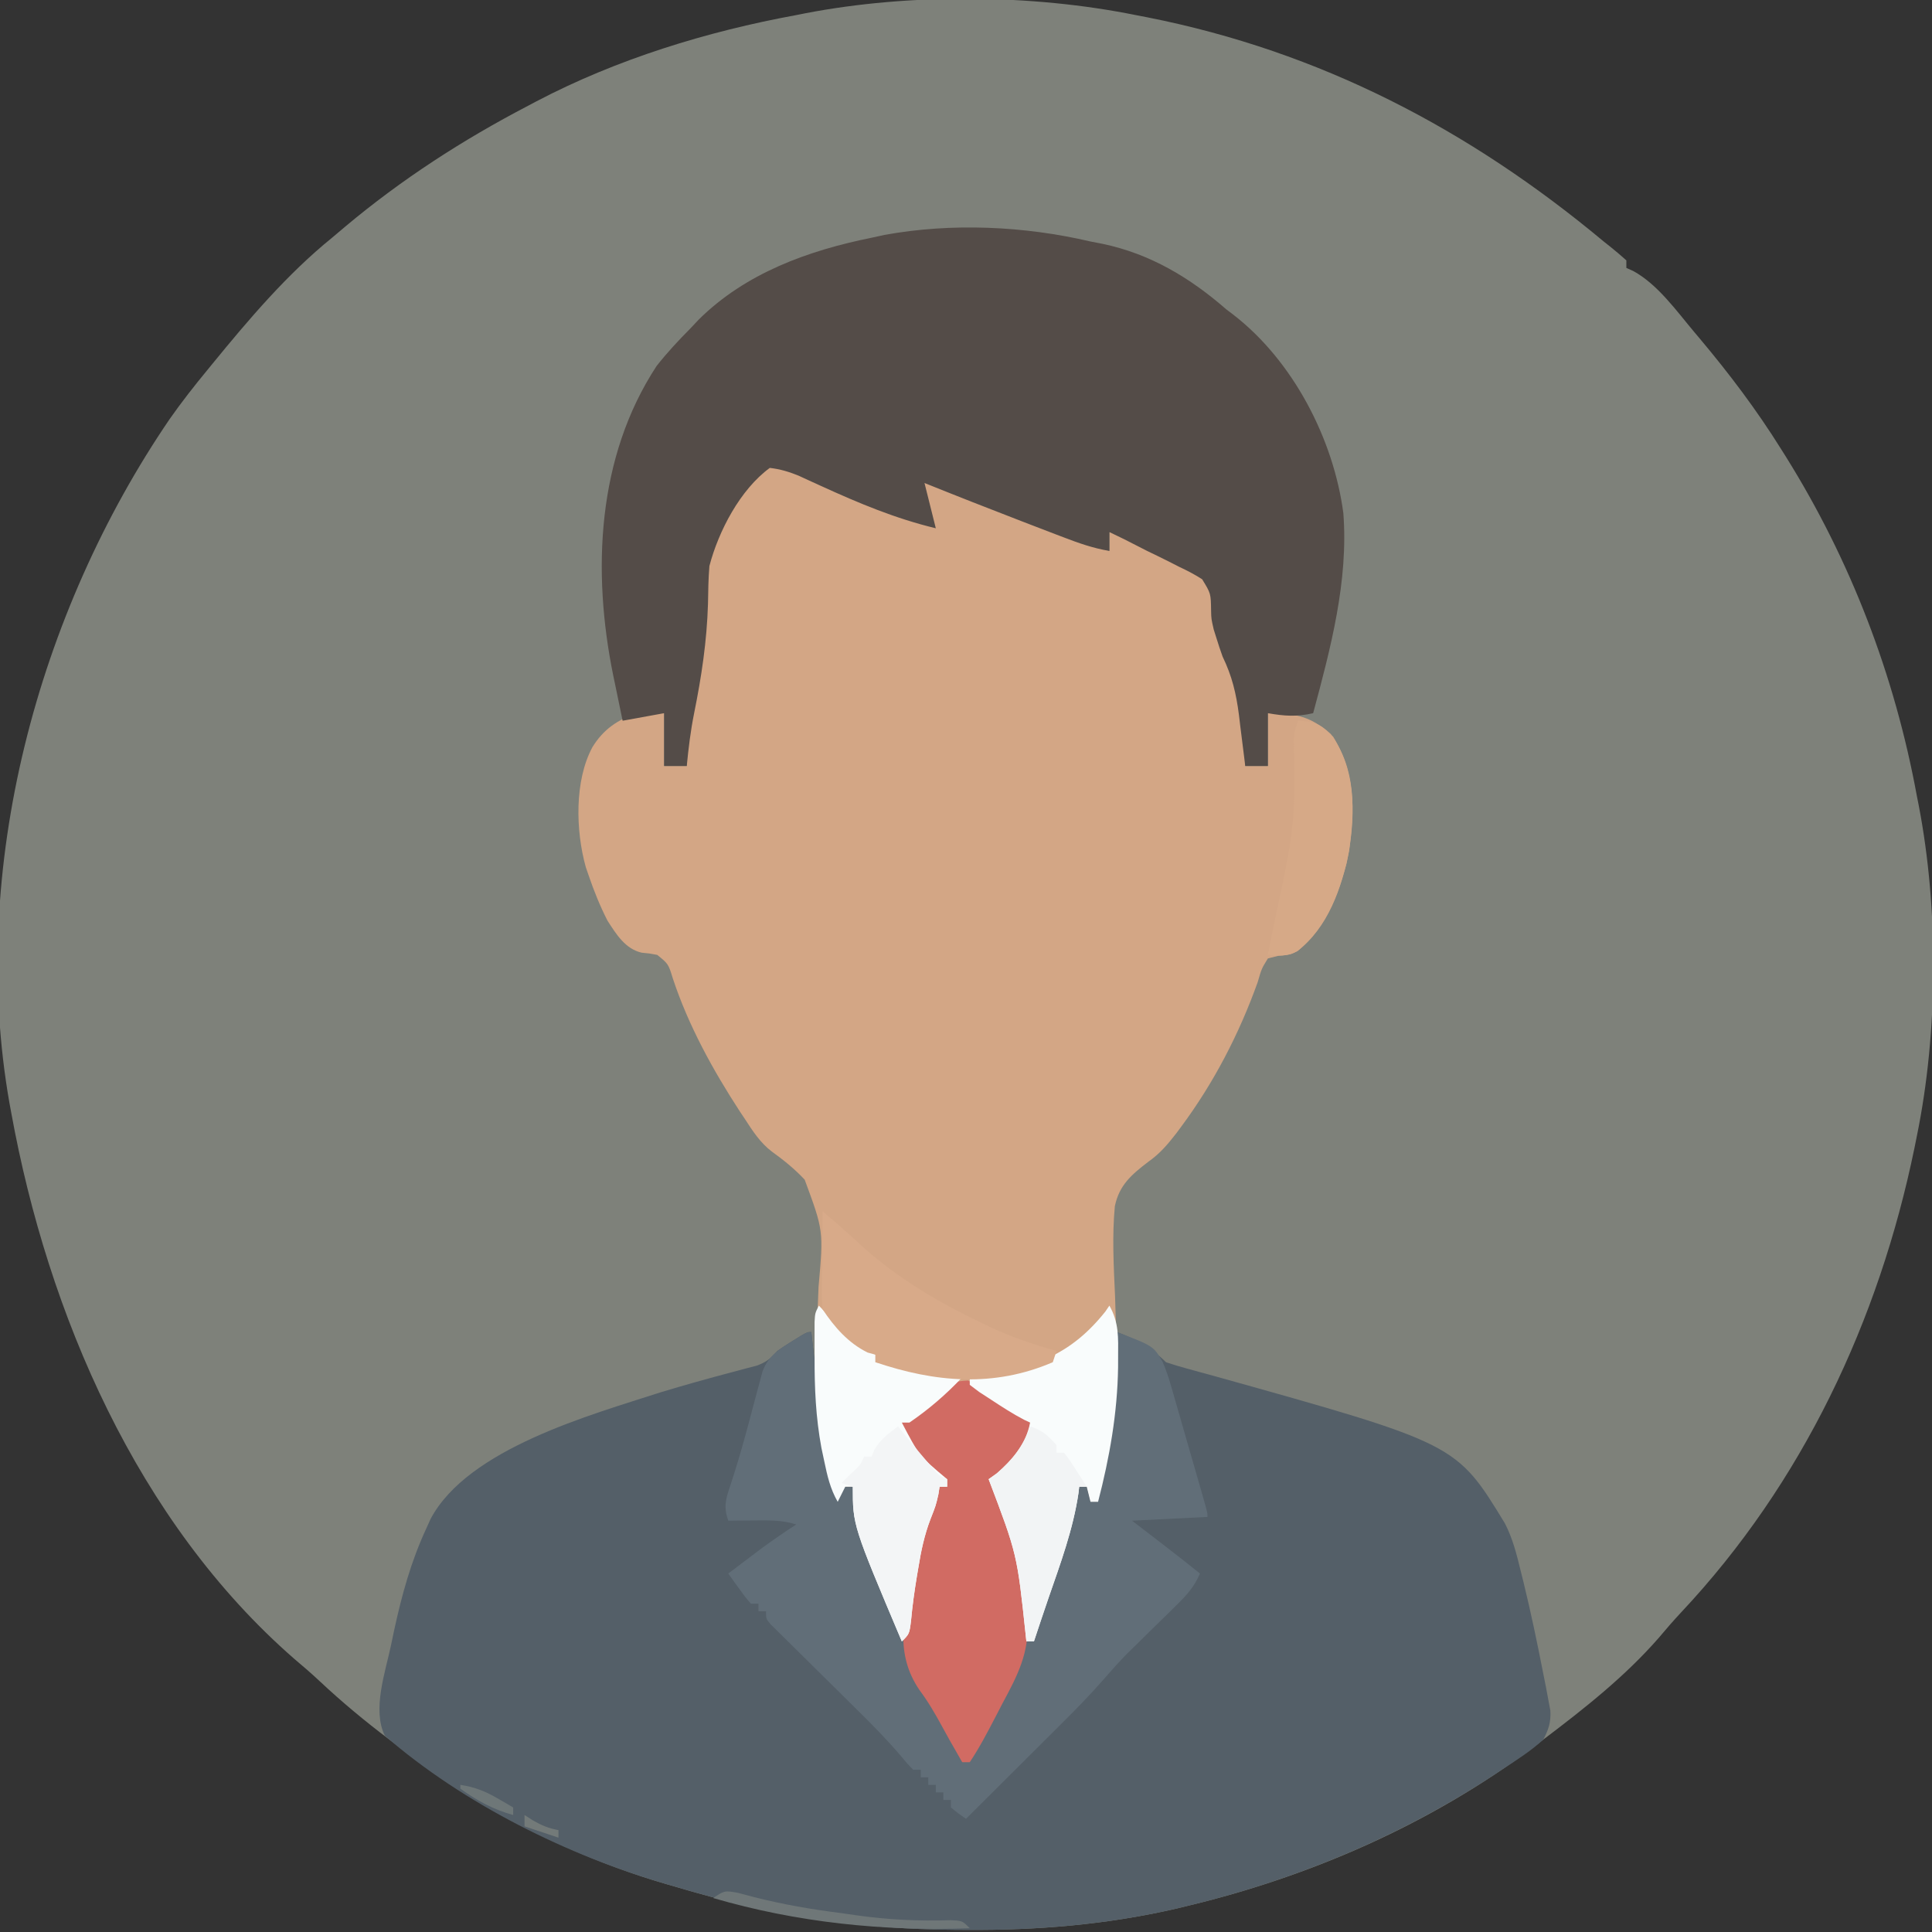 <?xml version="1.0" encoding="UTF-8"?>
<svg version="1.1" xmlns="http://www.w3.org/2000/svg" width="512" height="512">
<rect width="100%" height="100%" fill="#333333" stroke="none"/>
<path d="M0 0 C1 0.193 1.999 0.387 3.029 0.586 C48.839 9.64 88.394 30.298 124 60 C124.661 60.526 125.323 61.052 126.004 61.594 C127.372 62.686 128.694 63.835 130 65 C130 65.66 130 66.32 130 67 C130.592 67.266 131.183 67.531 131.793 67.805 C138.292 71.325 143.297 78.412 148 84 C148.467 84.553 148.934 85.107 149.416 85.677 C157.29 95.048 164.518 104.614 171 115 C171.403 115.64 171.806 116.279 172.221 116.938 C189.46 144.524 201.133 175.009 207 207 C207.161 207.811 207.322 208.623 207.487 209.458 C212.796 237.024 212.622 269.507 207 297 C206.791 298.042 206.581 299.084 206.366 300.158 C196.943 345.963 176.695 389.037 144.512 423.301 C142.476 425.488 140.539 427.708 138.625 430 C129.663 440.282 118.84 448.804 108 457 C106.631 458.046 106.631 458.046 105.234 459.113 C78.021 479.442 46.207 493.352 13.25 501.188 C12.264 501.426 11.279 501.664 10.263 501.909 C-7.916 506.047 -26.021 507.561 -44.625 507.438 C-45.623 507.434 -46.62 507.431 -47.648 507.427 C-73.484 507.301 -97.23 503.437 -122 496 C-122.719 495.793 -123.437 495.586 -124.178 495.373 C-142.133 490.192 -160.27 482.082 -176 472 C-176.696 471.555 -177.393 471.111 -178.11 470.653 C-191.709 461.907 -204.503 452.593 -216.301 441.512 C-218.488 439.476 -220.708 437.539 -223 435.625 C-264.615 399.352 -288.323 344.157 -298 291 C-298.164 290.113 -298.327 289.225 -298.496 288.311 C-309.398 226.357 -291.027 158.296 -256 107 C-252.85 102.51 -249.493 98.23 -246 94 C-245.581 93.486 -245.161 92.972 -244.729 92.442 C-235.06 80.609 -224.901 68.639 -213 59 C-211.864 58.041 -210.728 57.082 -209.594 56.121 C-194.553 43.51 -178.392 33.068 -161 24 C-160.289 23.623 -159.578 23.246 -158.845 22.857 C-137.537 11.672 -113.618 4.332 -90 0 C-89.189 -0.161 -88.377 -0.322 -87.542 -0.487 C-59.938 -5.803 -27.534 -5.568 0 0 Z " fill="#7E817A" transform="translate(301,4)"/>
<path d="M0 0 C4.211 1.313 8.098 3.209 12.082 5.09 C21.482 9.439 31.005 12.857 40.895 15.902 C39.905 11.942 38.915 7.982 37.895 3.902 C45.516 6.032 52.632 8.775 59.895 11.902 C62.286 12.926 64.678 13.946 67.073 14.962 C68.702 15.654 70.33 16.349 71.957 17.048 C77.192 19.272 82.472 21.184 87.895 22.902 C87.895 21.252 87.895 19.602 87.895 17.902 C93.537 19.525 98.489 22.156 103.645 24.902 C104.507 25.354 105.369 25.805 106.258 26.27 C112.635 29.643 112.635 29.643 114.895 31.902 C115.282 33.931 115.582 35.977 115.832 38.027 C116.718 44.348 118.355 49.401 120.918 55.23 C123.77 63.033 124.174 71.668 123.895 79.902 C125.875 79.902 127.855 79.902 129.895 79.902 C129.895 75.282 129.895 70.662 129.895 65.902 C137.587 65.902 141.735 66.828 147.207 72.152 C153.531 82.458 153.11 94.073 150.77 105.652 C148.412 114.52 144.986 122.944 137.801 128.914 C135.895 129.902 135.895 129.902 132.844 130.156 C131.384 130.526 131.384 130.526 129.895 130.902 C128.226 133.61 128.226 133.61 127.207 137.152 C122.322 150.814 115.563 163.876 106.895 175.527 C106.457 176.117 106.02 176.707 105.57 177.314 C103.241 180.308 101.224 182.67 98.088 184.876 C93.721 188.227 90.503 190.986 89.343 196.549 C88.588 204.489 89.034 212.45 89.395 220.402 C89.555 225.141 89.685 229.881 89.801 234.621 C89.832 235.766 89.862 236.91 89.894 238.09 C90.13 250.806 88.051 262.641 84.895 274.902 C84.235 274.902 83.575 274.902 82.895 274.902 C82.565 273.582 82.235 272.262 81.895 270.902 C81.235 270.902 80.575 270.902 79.895 270.902 C79.831 271.453 79.768 272.003 79.703 272.57 C78.286 282.193 74.932 291.212 71.766 300.368 C70.447 304.203 69.169 308.052 67.895 311.902 C67.235 311.902 66.575 311.902 65.895 311.902 C65.784 312.611 65.674 313.32 65.56 314.05 C64.83 317.18 63.69 319.668 62.242 322.535 C61.713 323.588 61.184 324.641 60.639 325.727 C60.084 326.816 59.529 327.905 58.957 329.027 C58.406 330.124 57.855 331.221 57.287 332.352 C53.205 340.437 53.205 340.437 50.895 343.902 C50.235 343.902 49.575 343.902 48.895 343.902 C40.154 328.64 32.373 313.659 26.895 296.902 C26.622 296.079 26.349 295.255 26.068 294.407 C25.23 291.867 24.403 289.323 23.582 286.777 C23.327 285.996 23.073 285.215 22.81 284.409 C21.384 279.901 20.424 275.603 19.895 270.902 C19.235 270.902 18.575 270.902 17.895 270.902 C17.235 272.222 16.575 273.542 15.895 274.902 C13.917 271.445 13.142 268.037 12.332 264.152 C12.083 262.982 11.834 261.811 11.578 260.605 C10.06 252.38 9.912 244.889 10.254 236.547 C10.32 234.126 10.383 231.705 10.441 229.283 C10.534 225.5 10.644 221.723 10.82 217.942 C12.135 203.023 12.135 203.023 7.145 189.531 C4.492 186.682 1.553 184.321 -1.599 182.048 C-4.656 179.723 -6.659 176.586 -8.73 173.402 C-9.38 172.43 -9.38 172.43 -10.043 171.438 C-17.199 160.45 -23.67 148.68 -27.793 136.215 C-28.983 132.347 -28.983 132.347 -31.93 129.957 C-33.977 129.564 -33.977 129.564 -36.055 129.375 C-40.421 128.369 -42.783 124.487 -45.105 120.902 C-47.107 117 -48.686 113.05 -50.105 108.902 C-50.353 108.186 -50.6 107.469 -50.855 106.73 C-53.561 97.037 -53.898 83.802 -49.105 74.902 C-46.232 70.22 -42.329 67.495 -37.105 65.902 C-34.795 65.902 -32.485 65.902 -30.105 65.902 C-30.105 70.522 -30.105 75.142 -30.105 79.902 C-28.125 79.902 -26.145 79.902 -24.105 79.902 C-24.145 78.627 -24.185 77.353 -24.227 76.039 C-24.226 70.753 -23.253 65.869 -22.168 60.715 C-20.417 51.94 -19.596 43.438 -19.61 34.488 C-19.44 22.212 -13.072 11.161 -4.98 2.152 C-2.105 -0.098 -2.105 -0.098 0 0 Z " fill="#D3A685" transform="translate(206.105,123.098)"/>
<path d="M0 0 C0.105 0.942 0.211 1.884 0.32 2.855 C0.719 6.402 1.13 9.949 1.544 13.495 C1.721 15.02 1.894 16.545 2.065 18.071 C3.058 26.949 4.253 35.454 7 44 C7.66 43.01 8.32 42.02 9 41 C9.66 41 10.32 41 11 41 C11.181 41.648 11.361 42.297 11.547 42.965 C15.09 55.605 18.754 67.955 24 80 C24.708 81.688 24.708 81.688 25.43 83.41 C27.13 87.297 28.968 91.087 30.875 94.875 C31.224 95.573 31.574 96.271 31.934 96.991 C34.222 101.537 36.61 106.007 39.188 110.398 C40 112 40 112 40 114 C40.66 114 41.32 114 42 114 C42.409 112.937 42.409 112.937 42.826 111.852 C44.022 108.945 45.366 106.172 46.785 103.367 C47.316 102.314 47.846 101.261 48.393 100.176 C48.944 99.087 49.495 97.997 50.062 96.875 C51.159 94.707 52.255 92.537 53.348 90.367 C53.832 89.409 54.317 88.451 54.817 87.464 C56.084 84.957 56.084 84.957 57 82 C57.66 82 58.32 82 59 82 C59.145 80.563 59.145 80.563 59.293 79.098 C59.979 74.315 61.648 69.954 63.312 65.438 C66.22 57.365 68.789 49.294 71 41 C71.66 41 72.32 41 73 41 C73.33 42.32 73.66 43.64 74 45 C74.66 45 75.32 45 76 45 C76.134 43.863 76.268 42.726 76.406 41.555 C76.776 38.587 77.211 35.642 77.719 32.695 C79.593 21.788 80.617 11.058 81 0 C85.959 1.886 90.217 4.217 94 8 C95.85 8.634 97.729 9.188 99.617 9.699 C100.772 10.018 101.927 10.336 103.116 10.664 C104.357 11.002 105.597 11.34 106.875 11.688 C170.951 29.59 170.951 29.59 183.8 50.687 C185.888 54.712 186.935 58.924 188 63.312 C188.367 64.78 188.367 64.78 188.742 66.277 C190.709 74.348 192.413 82.471 194 90.625 C194.232 91.78 194.464 92.936 194.703 94.126 C194.904 95.211 195.105 96.296 195.312 97.414 C195.494 98.373 195.676 99.331 195.863 100.319 C196.023 103.443 195.426 105.236 194 108 C190.662 111.088 186.792 113.501 183 116 C182.398 116.399 181.796 116.798 181.175 117.209 C156.196 133.629 128.295 145.282 99.25 152.188 C97.771 152.545 97.771 152.545 96.263 152.909 C78.084 157.047 59.979 158.561 41.375 158.438 C40.377 158.434 39.38 158.431 38.352 158.427 C12.516 158.301 -11.23 154.437 -36 147 C-37.078 146.689 -37.078 146.689 -38.178 146.373 C-64.479 138.784 -92.204 125.042 -113 107 C-116.433 100.134 -112.849 90.024 -111.375 83 C-111.105 81.709 -110.835 80.419 -110.557 79.089 C-108.507 69.638 -106.081 60.783 -102 52 C-101.636 51.192 -101.273 50.384 -100.898 49.551 C-90.999 30.856 -58.342 21.949 -40 16 C-33.654 14.071 -27.261 12.291 -20.848 10.599 C-19.733 10.3 -18.618 10 -17.469 9.691 C-16.483 9.436 -15.498 9.18 -14.482 8.916 C-11.894 7.961 -10.78 7.054 -9 5 C-7.65 4.067 -6.273 3.172 -4.875 2.312 C-4.171 1.876 -3.467 1.439 -2.742 0.988 C-1 0 -1 0 0 0 Z " fill="#545F68" transform="translate(215,353)"/>
<path d="M0 0 C1.586 0.307 1.586 0.307 3.203 0.621 C15.86 3.288 26.327 9.571 36 18 C36.588 18.445 37.176 18.889 37.781 19.348 C53.677 31.607 64.405 52.34 67 72 C68.381 89.937 63.632 107.801 59 125 C54.689 126.005 51.372 125.771 47 125 C47 129.62 47 134.24 47 139 C45.02 139 43.04 139 41 139 C40.925 138.37 40.85 137.74 40.772 137.092 C40.421 134.205 40.055 131.322 39.688 128.438 C39.57 127.447 39.452 126.456 39.33 125.436 C38.592 119.738 37.501 115.166 35 110 C34.423 108.387 33.877 106.763 33.375 105.125 C33.135 104.364 32.895 103.604 32.648 102.82 C32 100 32 100 31.954 97.842 C31.889 93.267 31.889 93.267 29.584 89.514 C27.631 88.248 25.671 87.235 23.562 86.25 C22.841 85.881 22.12 85.512 21.377 85.131 C19.265 84.057 17.135 83.027 15 82 C13 80.98 11 79.959 9 78.938 C7.669 78.287 6.336 77.639 5 77 C5 78.65 5 80.3 5 82 C0.732 81.301 -3.168 79.922 -7.188 78.375 C-7.877 78.113 -8.567 77.851 -9.278 77.581 C-11.521 76.726 -13.761 75.864 -16 75 C-16.773 74.702 -17.545 74.404 -18.341 74.098 C-26.917 70.788 -35.475 67.438 -44 64 C-43.01 67.96 -42.02 71.92 -41 76 C-51.736 73.409 -61.351 69.378 -71.379 64.798 C-72.42 64.324 -73.462 63.851 -74.535 63.363 C-75.933 62.718 -75.933 62.718 -77.36 62.06 C-79.945 61.022 -82.232 60.314 -85 60 C-92.838 65.739 -98.586 76.748 -101 86 C-101.281 89.331 -101.318 92.659 -101.375 96 C-101.67 105.932 -103.095 115.358 -105.062 125.082 C-105.993 129.708 -106.544 134.305 -107 139 C-108.98 139 -110.96 139 -113 139 C-113 134.38 -113 129.76 -113 125 C-118.445 125.99 -118.445 125.99 -124 127 C-124.652 123.876 -125.297 120.751 -125.938 117.625 C-126.12 116.755 -126.302 115.885 -126.49 114.988 C-132.111 87.397 -130.822 57.129 -115 33 C-112.208 29.44 -109.187 26.208 -106 23 C-105.296 22.25 -104.592 21.5 -103.867 20.727 C-91.433 8.379 -74.838 2.397 -58 -1 C-56.893 -1.244 -55.785 -1.487 -54.645 -1.738 C-36.846 -4.988 -17.558 -4.121 0 0 Z " fill="#544C48" transform="translate(289,64)"/>
<path d="M0 0 C0.105 0.942 0.211 1.884 0.32 2.855 C0.719 6.402 1.13 9.949 1.544 13.495 C1.721 15.02 1.894 16.545 2.065 18.071 C3.058 26.949 4.253 35.454 7 44 C7.66 43.01 8.32 42.02 9 41 C9.66 41 10.32 41 11 41 C11.181 41.648 11.361 42.297 11.547 42.965 C15.09 55.605 18.754 67.955 24 80 C24.472 81.125 24.944 82.251 25.43 83.41 C27.13 87.297 28.968 91.087 30.875 94.875 C31.224 95.573 31.574 96.271 31.934 96.991 C34.222 101.537 36.61 106.007 39.188 110.398 C40 112 40 112 40 114 C40.66 114 41.32 114 42 114 C42.409 112.937 42.409 112.937 42.826 111.852 C44.022 108.945 45.366 106.172 46.785 103.367 C47.316 102.314 47.846 101.261 48.393 100.176 C48.944 99.087 49.495 97.997 50.062 96.875 C51.159 94.707 52.255 92.537 53.348 90.367 C53.832 89.409 54.317 88.451 54.817 87.464 C56.084 84.957 56.084 84.957 57 82 C57.66 82 58.32 82 59 82 C59.145 80.563 59.145 80.563 59.293 79.098 C59.979 74.315 61.648 69.954 63.312 65.438 C66.22 57.365 68.789 49.294 71 41 C71.66 41 72.32 41 73 41 C73.495 42.98 73.495 42.98 74 45 C74.66 45 75.32 45 76 45 C76.134 43.863 76.268 42.726 76.406 41.555 C76.776 38.587 77.211 35.642 77.719 32.695 C79.593 21.788 80.617 11.058 81 0 C90.667 3.709 90.667 3.709 93.098 7.887 C93.952 9.888 94.635 11.837 95.237 13.927 C95.457 14.684 95.677 15.441 95.904 16.221 C96.134 17.029 96.364 17.836 96.602 18.668 C96.843 19.503 97.084 20.339 97.333 21.2 C97.841 22.96 98.346 24.721 98.851 26.482 C99.625 29.189 100.406 31.895 101.188 34.6 C101.68 36.31 102.172 38.02 102.664 39.73 C102.898 40.544 103.133 41.357 103.374 42.196 C105 47.883 105 47.883 105 49 C95.1 49.495 95.1 49.495 85 50 C89.053 53.111 89.053 53.111 93.106 56.222 C96.434 58.779 99.733 61.366 103 64 C101.492 67.555 99.424 69.796 96.676 72.484 C95.379 73.764 95.379 73.764 94.057 75.07 C93.151 75.955 92.246 76.839 91.312 77.75 C89.535 79.492 87.761 81.237 85.988 82.984 C85.2 83.755 84.411 84.525 83.599 85.319 C81.544 87.438 79.608 89.581 77.682 91.813 C73.997 96.061 70.088 100.04 66.098 104 C65.375 104.721 64.653 105.442 63.908 106.185 C61.629 108.459 59.346 110.73 57.062 113 C55.504 114.553 53.946 116.107 52.389 117.66 C48.595 121.443 44.799 125.223 41 129 C39 127.625 39 127.625 37 126 C37 125.34 37 124.68 37 124 C36.34 124 35.68 124 35 124 C35 123.34 35 122.68 35 122 C34.34 122 33.68 122 33 122 C33 121.34 33 120.68 33 120 C32.34 120 31.68 120 31 120 C31 119.34 31 118.68 31 118 C30.34 118 29.68 118 29 118 C29 117.34 29 116.68 29 116 C28.34 116 27.68 116 27 116 C25.544 114.521 25.544 114.521 23.855 112.482 C20.207 108.194 16.329 104.233 12.316 100.289 C10.881 98.866 9.445 97.443 8.01 96.02 C5.771 93.806 3.53 91.593 1.287 89.383 C-0.895 87.231 -3.071 85.073 -5.246 82.914 C-5.924 82.25 -6.602 81.585 -7.301 80.9 C-7.919 80.286 -8.537 79.671 -9.174 79.038 C-9.721 78.498 -10.268 77.958 -10.832 77.402 C-12 76 -12 76 -12 74 C-12.66 74 -13.32 74 -14 74 C-14 73.34 -14 72.68 -14 72 C-14.66 72 -15.32 72 -16 72 C-17.508 70.25 -17.508 70.25 -19.125 68 C-19.664 67.257 -20.203 66.515 -20.758 65.75 C-21.373 64.884 -21.373 64.884 -22 64 C-20.127 62.581 -18.251 61.165 -16.375 59.75 C-15.331 58.961 -14.287 58.172 -13.211 57.359 C-10.19 55.14 -7.135 53.052 -4 51 C-7.754 49.796 -11.332 49.901 -15.25 49.938 C-17.145 49.951 -17.145 49.951 -19.078 49.965 C-20.042 49.976 -21.007 49.988 -22 50 C-23.269 46.418 -22.715 44.364 -21.5 40.812 C-19.961 36.132 -18.559 31.45 -17.277 26.691 C-16.974 25.572 -16.671 24.453 -16.359 23.3 C-15.749 21.033 -15.146 18.765 -14.551 16.495 C-14.265 15.442 -13.978 14.39 -13.684 13.305 C-13.305 11.881 -13.305 11.881 -12.92 10.429 C-11.36 6.309 -8.53 4.558 -4.875 2.312 C-3.819 1.657 -3.819 1.657 -2.742 0.988 C-1 0 -1 0 0 0 Z " fill="#616E78" transform="translate(215,353)"/>
<path d="M0 0 C3.581 1.66 6.629 3.847 9.781 6.207 C10.426 6.679 11.072 7.152 11.736 7.639 C13.319 8.8 14.895 9.971 16.469 11.145 C15.927 15.274 14.675 17.649 12.094 20.895 C11.488 21.673 10.882 22.452 10.258 23.254 C8.469 25.145 8.469 25.145 5.469 26.145 C6.393 27.43 6.393 27.43 7.336 28.742 C13.389 37.853 14.648 50.47 15.469 61.145 C15.558 61.946 15.646 62.748 15.738 63.575 C16.302 72.157 13.093 78.219 9.094 85.645 C8.49 86.81 7.887 87.975 7.266 89.176 C5.131 93.274 3.033 97.298 0.469 101.145 C-0.191 101.145 -0.851 101.145 -1.531 101.145 C-5.249 94.653 -5.249 94.653 -6.809 91.786 C-8.68 88.349 -10.517 85.164 -12.863 82.02 C-19.502 72.271 -16.962 62.695 -14.931 51.804 C-13.626 45.325 -12.097 39.236 -9.531 33.145 C-9.139 32.155 -8.748 31.165 -8.344 30.145 C-8.076 29.485 -7.808 28.825 -7.531 28.145 C-6.871 28.145 -6.211 28.145 -5.531 28.145 C-5.531 27.485 -5.531 26.825 -5.531 26.145 C-6.104 25.916 -6.676 25.688 -7.266 25.453 C-10.139 23.794 -11.724 21.802 -13.781 19.207 C-14.488 18.332 -15.194 17.456 -15.922 16.555 C-17.531 14.145 -17.531 14.145 -17.531 11.145 C-15.409 8.91 -12.832 7.205 -10.344 5.395 C-9.67 4.875 -8.997 4.356 -8.303 3.82 C-3.371 0.192 -3.371 0.192 0 0 Z " fill="#D16B63" transform="translate(256.531,365.855)"/>
<path d="M0 0 C0.99 1.021 0.99 1.021 2 2.062 C7.972 8.24 7.972 8.24 15 13 C15 13.66 15 14.32 15 15 C22.627 16.618 30.287 17.864 38 19 C33.768 23.505 29.113 27.514 24 31 C23.34 31 22.68 31 22 31 C26.594 39.783 26.594 39.783 34 46 C34 46.66 34 47.32 34 48 C33.34 48 32.68 48 32 48 C31.845 48.99 31.845 48.99 31.688 50 C31 53 31 53 29.559 56.66 C27.96 60.866 27.089 65.006 26.375 69.438 C26.249 70.178 26.123 70.919 25.992 71.682 C25.339 75.593 24.803 79.487 24.438 83.438 C24 87 24 87 22 89 C9 58.232 9 58.232 9 48 C8.34 48 7.68 48 7 48 C6.34 49.32 5.68 50.64 5 52 C3.023 48.542 2.248 45.135 1.438 41.25 C1.189 40.08 0.94 38.909 0.684 37.703 C-0.814 29.59 -1.155 21.864 -1.125 13.625 C-1.129 12.533 -1.133 11.441 -1.137 10.316 C-1.135 9.276 -1.134 8.236 -1.133 7.164 C-1.132 6.22 -1.131 5.276 -1.129 4.303 C-1 2 -1 2 0 0 Z " fill="#F9FCFC" transform="translate(217,346)"/>
<path d="M0 0 C2.56 4.514 2.343 8.478 2.312 13.562 C2.308 14.95 2.308 14.95 2.304 16.366 C2.124 28.514 0.049 40.268 -3 52 C-3.66 52 -4.32 52 -5 52 C-5.33 50.68 -5.66 49.36 -6 48 C-6.66 48 -7.32 48 -8 48 C-8.095 48.826 -8.095 48.826 -8.191 49.668 C-9.609 59.291 -12.962 68.31 -16.128 77.466 C-17.447 81.301 -18.725 85.15 -20 89 C-20.66 89 -21.32 89 -22 89 C-22.065 88.387 -22.129 87.774 -22.196 87.143 C-24.452 65.877 -24.452 65.877 -32 46 C-31.278 45.484 -30.556 44.969 -29.812 44.438 C-25.485 40.687 -22.15 36.7 -21 31 C-21.531 30.753 -22.062 30.505 -22.609 30.25 C-25.618 28.677 -28.412 26.864 -31.25 25 C-32.328 24.299 -33.405 23.598 -34.516 22.875 C-35.335 22.256 -36.155 21.637 -37 21 C-37 20.34 -37 19.68 -37 19 C-35.889 18.841 -34.778 18.683 -33.633 18.52 C-19.655 16.388 -10.083 12.911 -1.062 1.562 C-0.537 0.789 -0.537 0.789 0 0 Z " fill="#F9FCFC" transform="translate(294,346)"/>
<path d="M0 0 C3.742 3.177 7.425 6.384 11 9.75 C20.322 17.977 30.642 24.078 41.812 29.438 C42.671 29.85 43.53 30.263 44.415 30.689 C50.145 33.354 55.903 35.347 62 37 C61.67 37.99 61.34 38.98 61 40 C45.353 46.745 29.753 45.334 14 40 C14 39.34 14 38.68 14 38 C13.319 37.814 12.639 37.629 11.938 37.438 C6.812 34.929 3.137 30.706 0 26 C-0.227 23.273 -0.227 23.273 -0.195 20.02 C-0.189 18.856 -0.182 17.693 -0.176 16.494 C-0.159 15.279 -0.142 14.064 -0.125 12.812 C-0.116 11.586 -0.107 10.359 -0.098 9.096 C-0.074 6.064 -0.041 3.032 0 0 Z " fill="#D8AA89" transform="translate(218,321)"/>
<path d="M0 0 C4.085 0.19 5.682 0.697 8.688 3.562 C15.438 12.861 14.995 23.563 13.531 34.504 C11.547 44.318 7.978 54.816 -0.254 61.086 C-2.889 62.465 -5.107 62.423 -8 62 C-7.044 57.143 -6.069 52.293 -5.012 47.457 C-2.864 37.599 -0.949 28.191 -0.984 18.062 C-0.985 17.161 -0.986 16.26 -0.987 15.332 C-0.996 13.51 -1.012 11.687 -1.036 9.865 C-1.045 9.024 -1.054 8.183 -1.062 7.316 C-1.074 6.558 -1.086 5.799 -1.098 5.018 C-1 3 -1 3 0 0 Z " fill="#D6A987" transform="translate(344,191)"/>
<path d="M0 0 C0.516 0.66 1.031 1.32 1.562 2 C3.552 4.449 5.566 6.86 7.625 9.25 C8.215 9.936 8.806 10.622 9.414 11.328 C10.913 13.099 10.913 13.099 13 14 C13 14.66 13 15.32 13 16 C12.34 16 11.68 16 11 16 C10.897 16.66 10.794 17.32 10.688 18 C10 21 10 21 8.559 24.66 C6.96 28.866 6.089 33.006 5.375 37.438 C5.249 38.178 5.123 38.919 4.992 39.682 C4.339 43.593 3.803 47.487 3.438 51.438 C3 55 3 55 1 57 C-12 26.232 -12 26.232 -12 16 C-12.99 15.67 -13.98 15.34 -15 15 C-14.196 14.216 -13.391 13.432 -12.562 12.625 C-10.013 10.28 -10.013 10.28 -9 8 C-8.34 8 -7.68 8 -7 8 C-6.66 7.134 -6.66 7.134 -6.312 6.25 C-4.67 3.434 -2.605 1.919 0 0 Z " fill="#F3F5F6" transform="translate(238,378)"/>
<path d="M0 0 C3.36 1.12 4.691 2.372 7 5 C7 5.66 7 6.32 7 7 C7.66 7 8.32 7 9 7 C10.508 8.969 10.508 8.969 12.125 11.5 C12.664 12.335 13.203 13.171 13.758 14.031 C14.168 14.681 14.578 15.331 15 16 C14.34 16 13.68 16 13 16 C12.905 16.826 12.905 16.826 12.809 17.668 C11.391 27.291 8.038 36.31 4.872 45.466 C3.553 49.301 2.275 53.15 1 57 C0.34 57 -0.32 57 -1 57 C-1.065 56.387 -1.129 55.774 -1.196 55.143 C-3.452 33.877 -3.452 33.877 -11 14 C-10.278 13.484 -9.556 12.969 -8.812 12.438 C-4.765 8.929 -1.703 5.108 0 0 Z " fill="#F2F4F5" transform="translate(273,378)"/>
<path d="M0 0 C1.434 0.37 2.865 0.751 4.293 1.141 C11.988 3.095 19.597 4.411 27.48 5.391 C28.755 5.576 30.03 5.762 31.344 5.953 C39.761 7.153 47.845 7.532 56.348 7.266 C59.48 7.391 59.48 7.391 61.48 9.391 C38.422 10.223 15.676 7.87 -6.52 1.391 C-3.52 -0.609 -3.52 -0.609 0 0 Z " fill="#6F7778" transform="translate(195.52,501.609)"/>
<path d="M0 0 C3.76 0.581 6.53 1.652 9.812 3.562 C10.603 4.018 11.393 4.473 12.207 4.941 C12.799 5.291 13.39 5.64 14 6 C14 6.66 14 7.32 14 8 C8.765 6.56 4.37 4.183 0 1 C0 0.67 0 0.34 0 0 Z " fill="#6E7778" transform="translate(122,473)"/>
<path d="M0 0 C0.743 0.474 1.485 0.949 2.25 1.438 C4.611 2.779 6.366 3.512 9 4 C9 4.66 9 5.32 9 6 C6.03 5.01 3.06 4.02 0 3 C0 2.01 0 1.02 0 0 Z " fill="#737A79" transform="translate(139,481)"/>
</svg>

